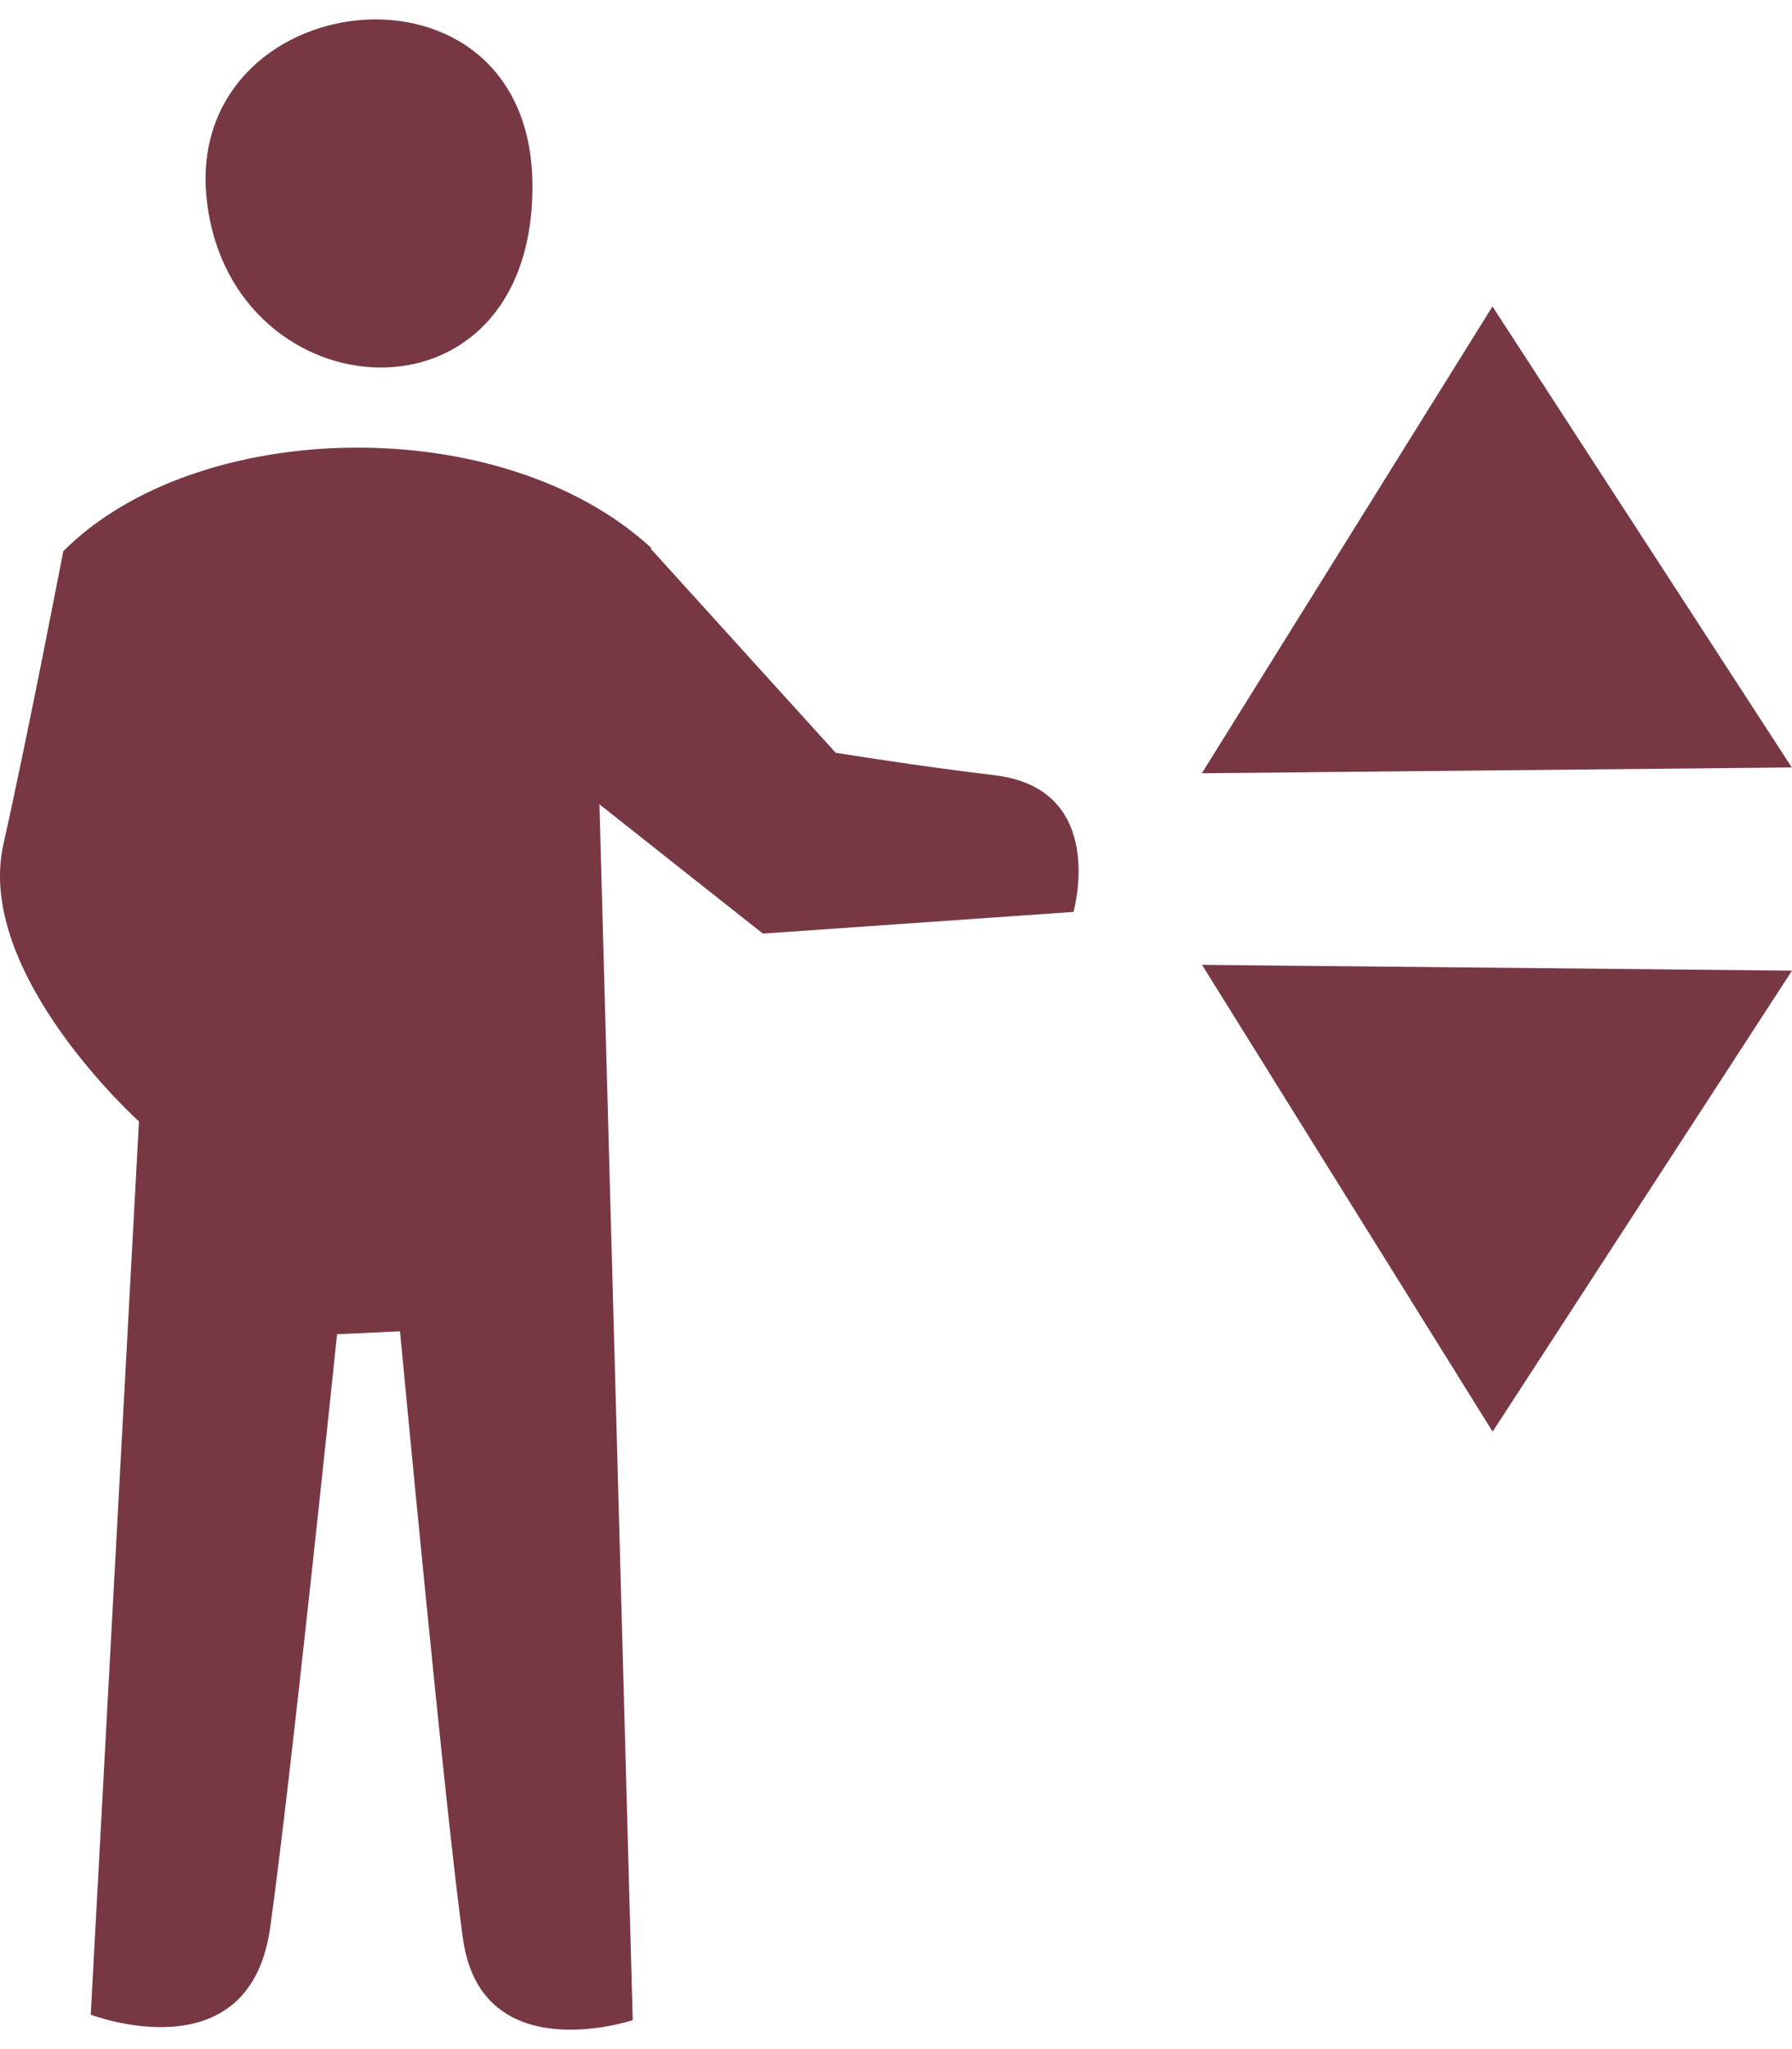 <svg width="28" height="32" viewBox="0 0 33 37" fill="none" xmlns="http://www.w3.org/2000/svg">
    <path fill-rule="evenodd" clip-rule="evenodd"
        d="M22.135 17.401L33 17.508L27.487 25.993L22.135 17.401ZM27.484 5.283L32.996 13.768L22.132 13.875L27.484 5.283ZM14.048 16.826L11.039 14.447L11.652 36.824C11.652 36.824 8.874 37.754 8.528 35.34C8.222 33.219 7.366 24.146 7.366 24.146L6.207 24.2C6.207 24.2 5.351 32.465 4.973 35.135C4.588 37.844 1.671 36.723 1.671 36.723L2.559 20.283C2.559 20.283 -0.472 17.559 0.063 15.18C0.53 13.092 1.165 9.789 1.165 9.789C3.615 7.328 9.22 7.188 11.987 9.721V9.746L15.389 13.498C15.389 13.498 16.944 13.749 18.316 13.911C20.416 14.163 19.768 16.427 19.768 16.427L14.048 16.826ZM3.814 3.379C3.305 -0.661 9.805 -1.455 9.805 3.073C9.805 7.669 4.296 7.267 3.814 3.379Z"
        fill="#773844" />
</svg>